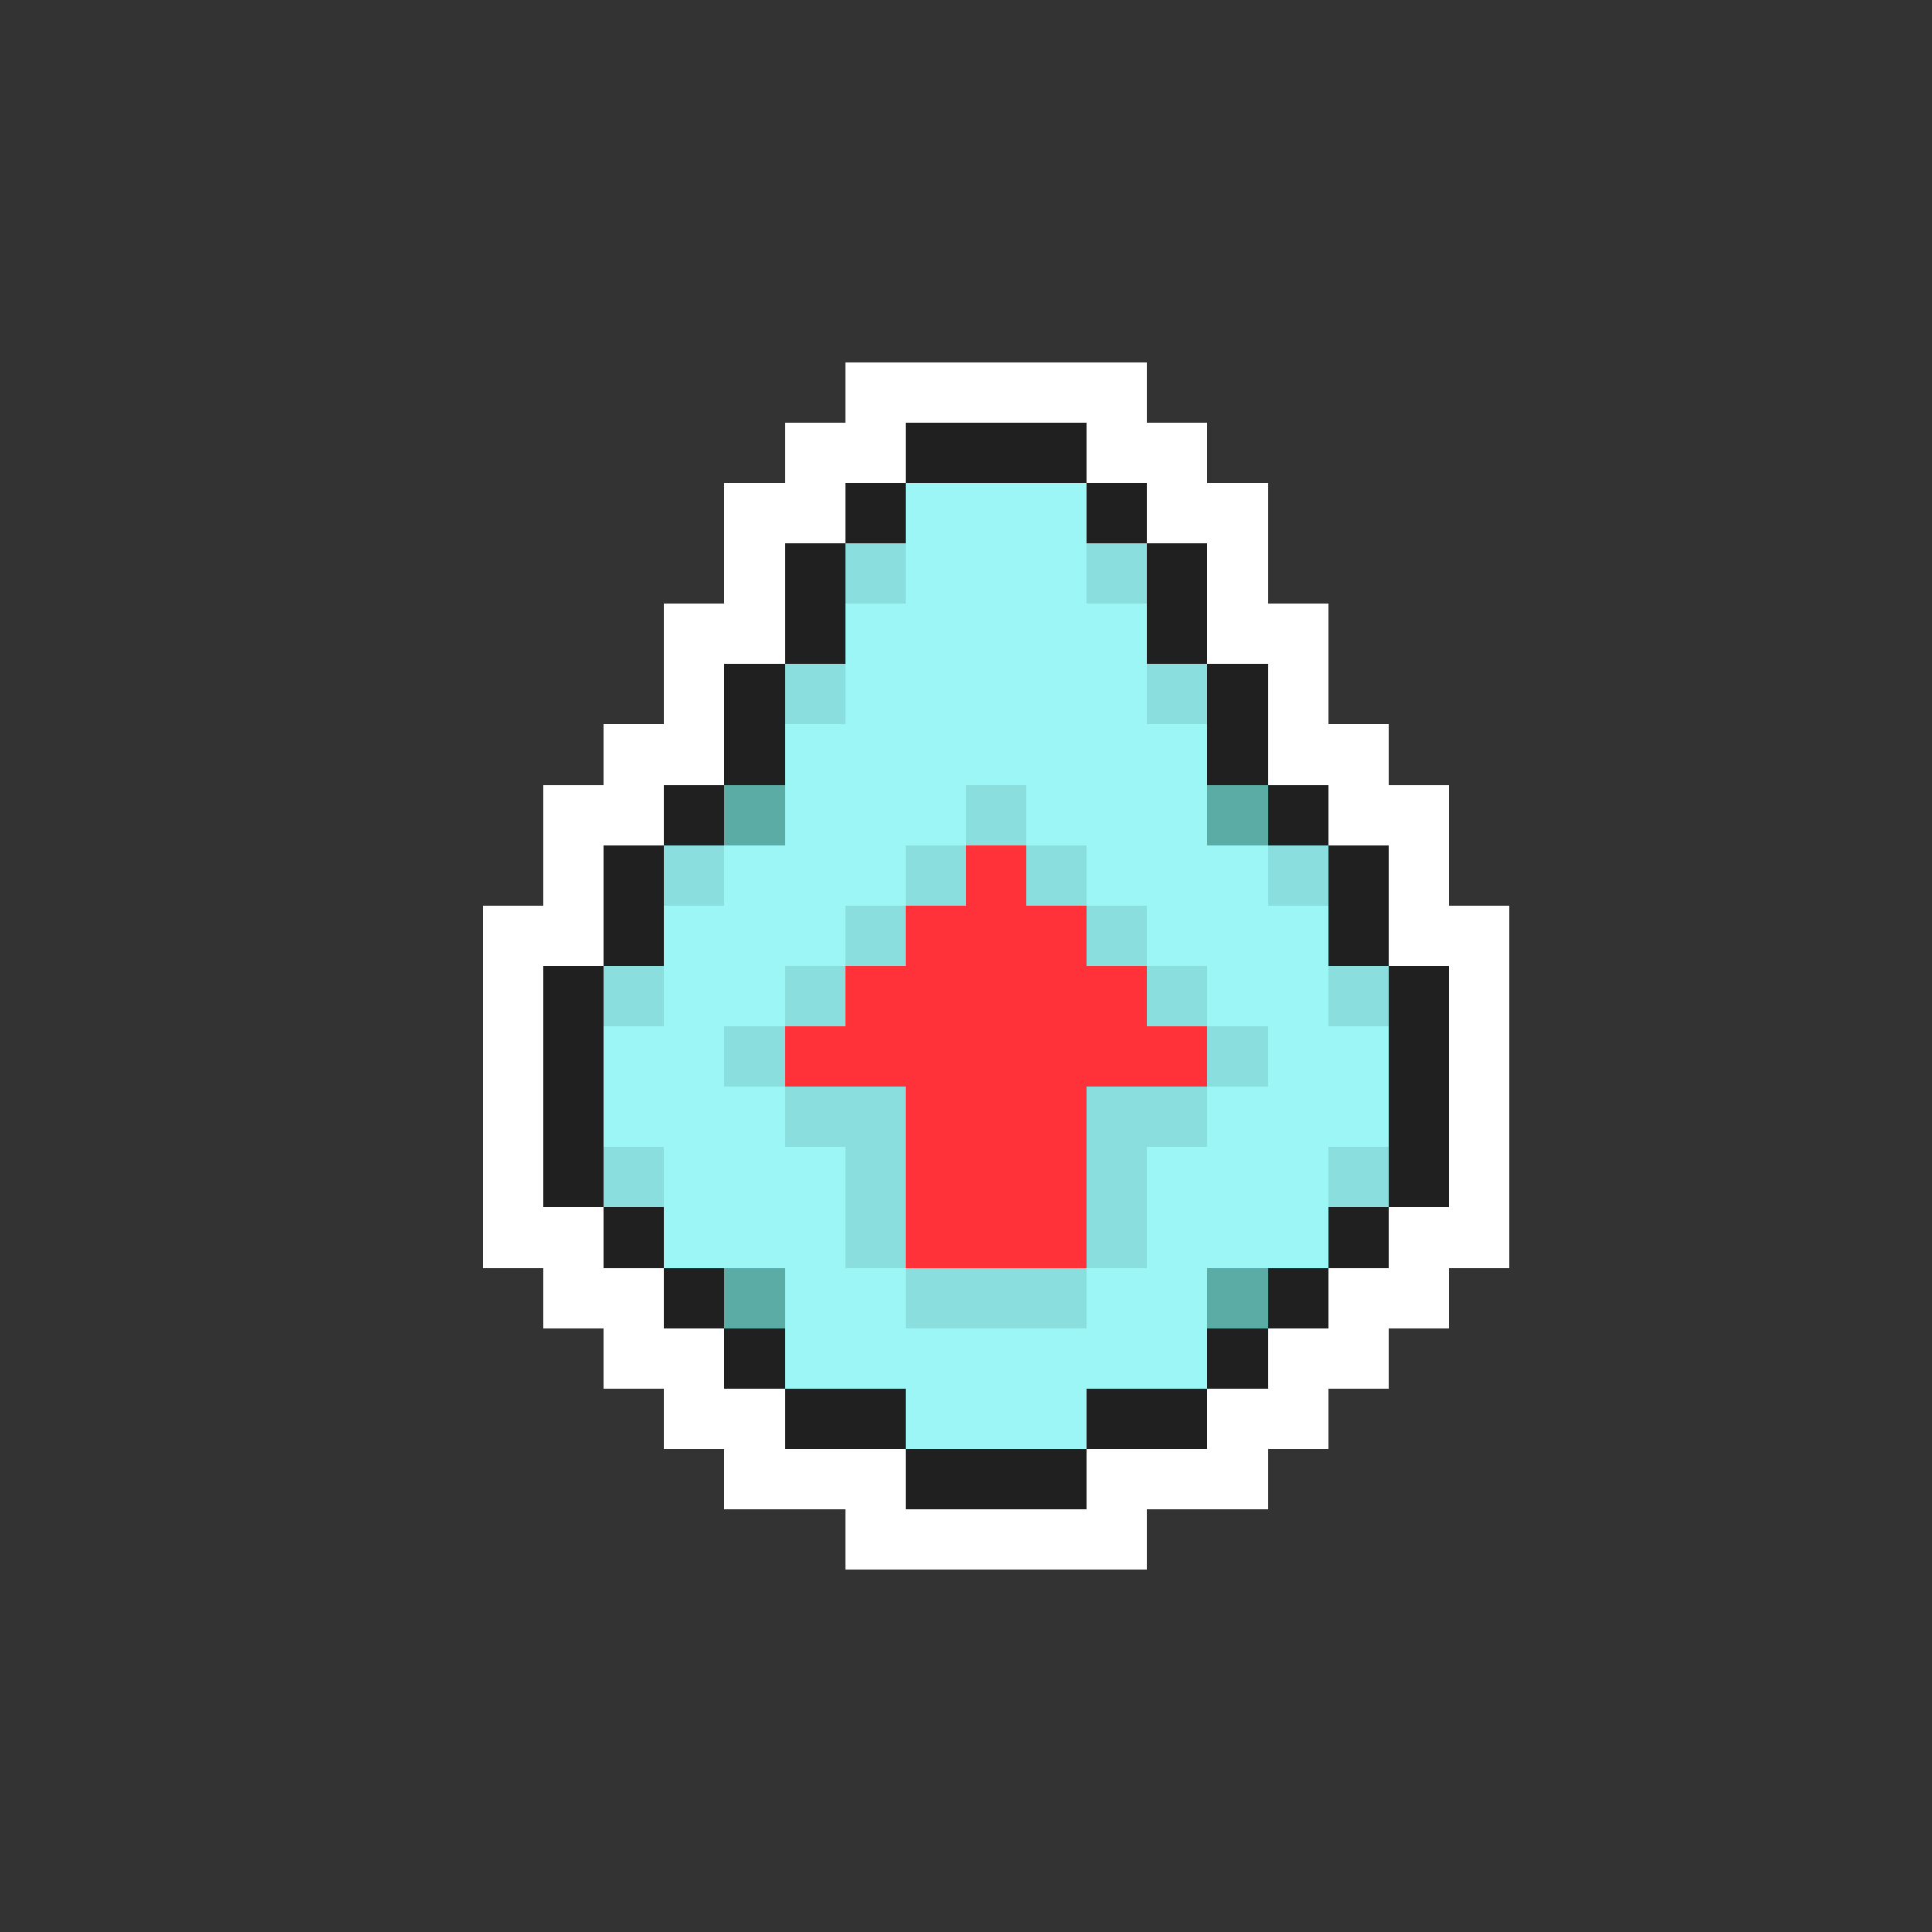 <svg xmlns="http://www.w3.org/2000/svg" viewBox="0 -0.5 32 32" shape-rendering="crispEdges">
<rect x="0" y="-0.5" width="32" height="32" fill="#333333" stroke="none"/>
<path stroke="#ffffff" d="M14 6h5M13 7h2M18 7h2M12 8h2M19 8h2M12 9h1M20 9h1M11 10h2M20 10h2M11 11h1M21 11h1M10 12h2M21 12h2M9 13h2M22 13h2M9 14h1M23 14h1M8 15h2M23 15h2M8 16h1M24 16h1M8 17h1M24 17h1M8 18h1M24 18h1M8 19h1M24 19h1M8 20h2M23 20h2M9 21h2M22 21h2M10 22h2M21 22h2M11 23h2M20 23h2M12 24h3M18 24h3M14 25h5" />
<path stroke="#202020" d="M15 7h3M14 8h1M18 8h1M13 9h1M19 9h1M13 10h1M19 10h1M12 11h1M20 11h1M12 12h1M20 12h1M11 13h1M21 13h1M10 14h1M22 14h1M10 15h1M22 15h1M9 16h1M23 16h1M9 17h1M23 17h1M9 18h1M23 18h1M9 19h1M23 19h1M10 20h1M22 20h1M11 21h1M21 21h1M12 22h1M20 22h1M13 23h2M18 23h2M15 24h3" />
<path stroke="#9cf6f6" d="M15 8h3M15 9h3M14 10h5M14 11h5M13 12h7M13 13h3M17 13h3M12 14h3M18 14h3M11 15h3M19 15h3M11 16h2M20 16h2M10 17h2M21 17h2M10 18h3M20 18h3M11 19h3M19 19h3M11 20h3M19 20h3M13 21h2M18 21h2M13 22h7M15 23h3" />
<path stroke="#8bdede" d="M14 9h1M18 9h1M13 11h1M19 11h1M16 13h1M11 14h1M15 14h1M17 14h1M21 14h1M14 15h1M18 15h1M10 16h1M13 16h1M19 16h1M22 16h1M12 17h1M20 17h1M13 18h2M18 18h2M10 19h1M14 19h1M18 19h1M22 19h1M14 20h1M18 20h1M15 21h3" />
<path stroke="#5aaca4" d="M12 13h1M20 13h1M12 21h1M20 21h1" />
<path stroke="#ff3139" d="M16 14h1M15 15h3M14 16h5M13 17h7M15 18h3M15 19h3M15 20h3" />
</svg>